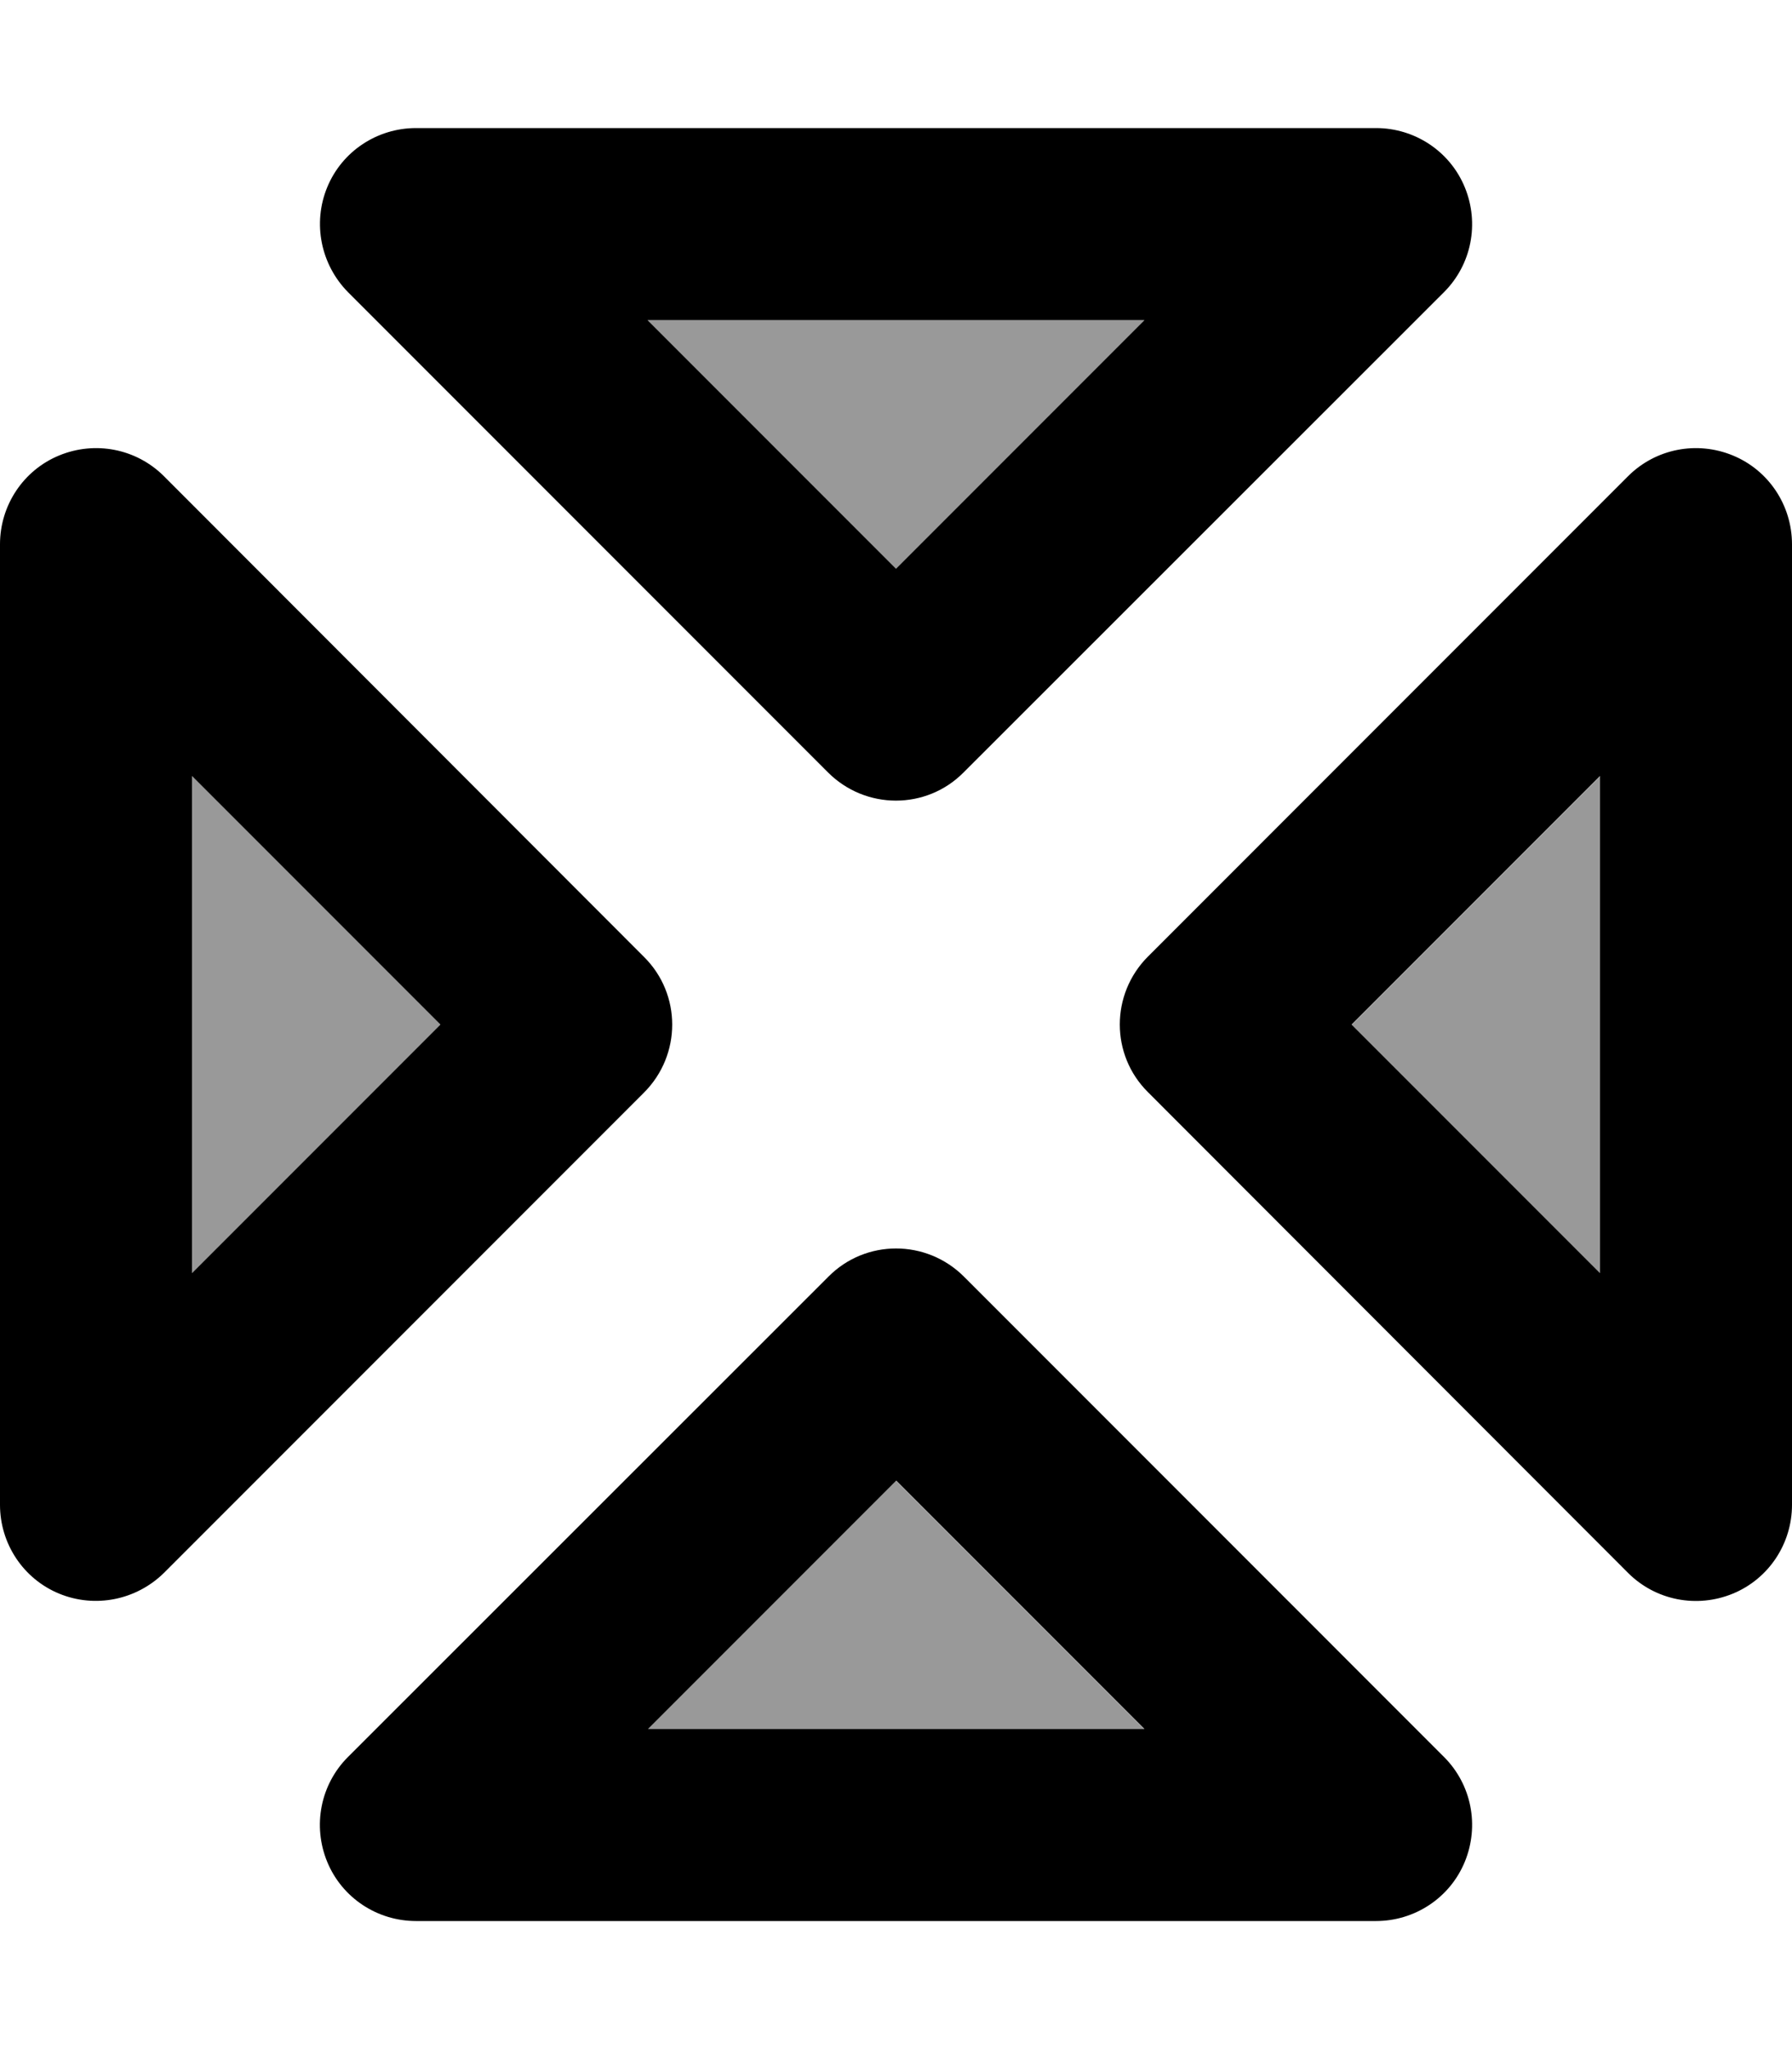 <svg fill="currentColor" xmlns="http://www.w3.org/2000/svg" viewBox="0 0 448 512"><!--! Font Awesome Pro 7.0.1 by @fontawesome - https://fontawesome.com License - https://fontawesome.com/license (Commercial License) Copyright 2025 Fonticons, Inc. --><path opacity=".4" fill="currentColor" d="M48 193.9L48 318.1 110.1 256 48 193.9zM161.9 80L224 142.1 286.1 80 161.9 80zm0 352l124.1 0-62.1-62.1-62.1 62.1zm176-176l62.1 62.1 0-124.1-62.1 62.1z"/><path fill="currentColor" d="M87 73L207 193c9.4 9.4 24.6 9.4 33.9 0L361 73c6.9-6.9 8.9-17.2 5.2-26.2S353.7 32 344 32L104 32c-9.7 0-18.5 5.8-22.2 14.8S80.2 66.1 87 73zm137 69.1L161.9 80 286.1 80 224 142.1zM41 119c-6.9-6.9-17.2-8.9-26.2-5.2S0 126.3 0 136L0 376c0 9.7 5.8 18.5 14.8 22.2S34.1 399.8 41 393L161 273c9.4-9.4 9.4-24.6 0-33.9L41 119zm69.1 137L48 318.1 48 193.9 110.1 256zM87 439c-6.9 6.9-8.9 17.2-5.2 26.2S94.3 480 104 480l240 0c9.7 0 18.5-5.8 22.2-14.8s1.7-19.3-5.2-26.2L241 319c-9.4-9.4-24.6-9.4-33.9 0L87 439zm137-69.1l62.1 62.1-124.1 0 62.1-62.1zM433.2 113.8c-9-3.7-19.3-1.7-26.2 5.2L287 239c-9.4 9.4-9.4 24.6 0 33.9L407 393c6.9 6.9 17.2 8.9 26.2 5.2S448 385.7 448 376l0-240c0-9.7-5.8-18.5-14.8-22.2zM400 318.1l-62.1-62.1 62.1-62.1 0 124.1z"/></svg>